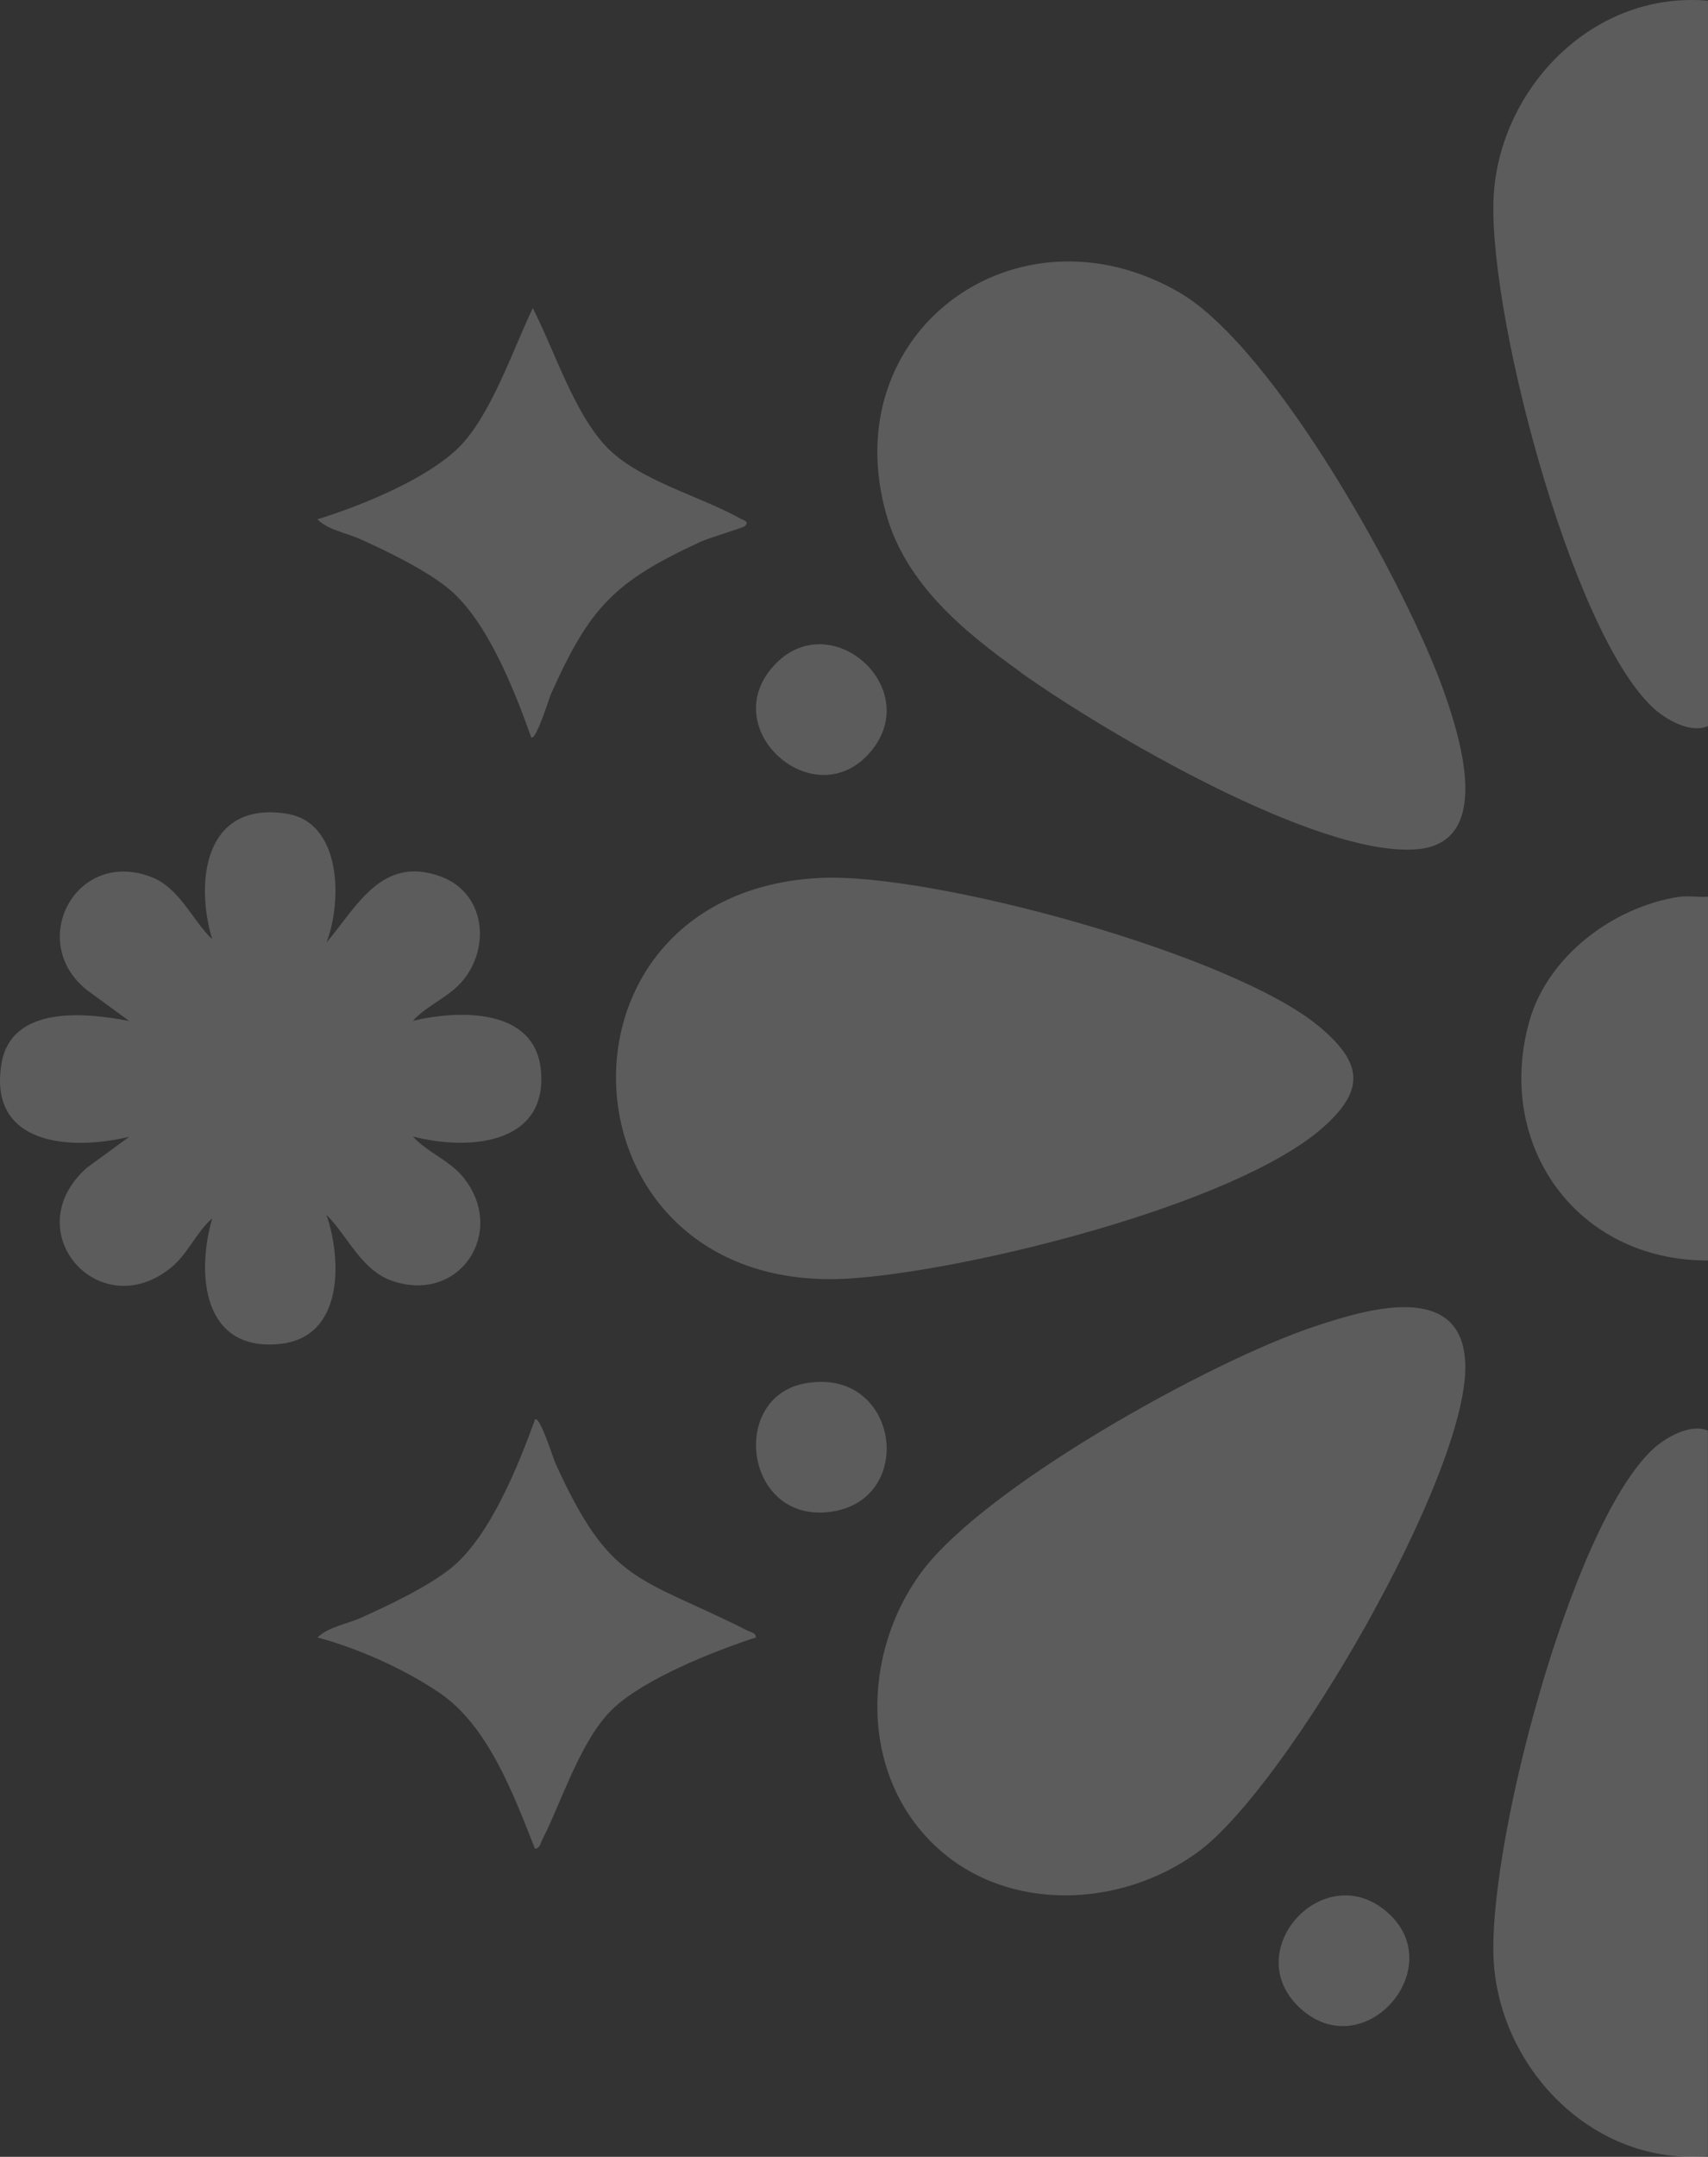 <svg width="183" height="231" viewBox="0 0 183 231" fill="none" xmlns="http://www.w3.org/2000/svg">
<rect x="0" y="0" width="183" height="231" fill="#333333" stroke="none"/>
<path opacity="0.2" d="M182.984 77.768C181.105 78.593 178.443 77.05 177.112 75.798C168.218 67.568 159.073 32.204 160.076 20.416C161.031 9.102 170.864 -0.991 183 0.078L183 77.768L182.984 77.768Z" fill="white"/>
<path opacity="0.2" d="M183 230.924C170.88 231.978 161.046 221.899 160.075 210.583C159.073 198.809 168.234 163.411 177.112 155.195C178.459 153.958 181.121 152.416 182.984 153.225L182.984 230.924L183 230.924Z" fill="white"/>
<path opacity="0.2" d="M183 135C168.884 135.045 160.095 122.57 163.882 109.298C165.837 102.474 172.733 97.168 179.875 96.056C180.86 95.905 181.984 96.116 183 96.041L183 135Z" fill="white"/>
<path opacity="0.2" d="M91.095 136.929C59.382 138.985 57.089 95.559 87.857 94.029C99.833 93.427 132.088 102.189 141.384 109.978C145.923 113.795 146.341 116.685 141.771 120.734C132.383 129.063 103.644 136.11 91.08 136.929L91.095 136.929Z" fill="white"/>
<path opacity="0.2" d="M100.405 197.885C92.097 190.268 92.266 177.251 98.639 168.495C105.411 159.217 129.83 145.722 140.825 142.075C146.369 140.228 156.766 137.043 156.997 146.168C157.289 157.909 137.954 191.284 128.401 198.316C120.262 204.317 108.099 204.948 100.405 197.885Z" fill="white"/>
<path opacity="0.2" d="M109.364 71.994C103.33 67.692 97.127 62.622 94.987 55.186C89.354 35.55 108.902 21.262 126.31 31.295C136.608 37.225 150.891 63.052 154.816 74.376C156.525 79.277 159.911 90.247 151.861 90.954C141.194 91.891 118.214 78.324 109.348 72.01L109.364 71.994Z" fill="white"/>
<path opacity="0.2" d="M22.729 130.494C20.983 132.042 20.133 134.303 18.295 135.791C10.57 141.999 1.687 131.814 9.319 125.06L13.845 121.751C7.434 123.299 -1.28 122.601 0.157 113.934C1.192 107.619 9.195 108.454 13.845 109.35L9.319 106.041C2.876 100.926 8.036 90.953 16.055 93.868C19.237 95.021 20.473 98.406 22.729 100.592C20.859 94.262 21.972 85.793 30.685 87.144C36.679 88.069 36.648 96.645 34.98 100.956C38.286 97.01 40.943 91.591 47.2 93.868C51.943 95.598 52.592 101.336 49.626 104.978C48.143 106.8 45.794 107.619 44.234 109.335C49.193 108.151 57.319 107.938 57.953 114.617C58.71 122.616 50.182 123.269 44.234 121.72C45.794 123.436 48.143 124.255 49.626 126.077C54.338 131.875 49.317 139.677 42.025 137.187C38.719 136.049 37.282 132.421 34.98 130.099C36.633 134.956 36.849 143.244 29.974 143.942C21.694 144.777 21.014 136.444 22.744 130.463L22.729 130.494Z" fill="white"/>
<path opacity="0.2" d="M34.015 175.385C35.126 174.259 37.192 173.94 38.703 173.255C41.664 171.932 45.966 169.879 48.418 167.872C52.535 164.48 55.526 156.967 57.33 152.024C57.855 151.629 59.289 156.237 59.474 156.647C65.426 169.757 68.294 168.708 80.09 174.639C80.445 174.822 80.969 174.852 81 175.369C76.497 176.845 69.049 179.78 65.642 183.035C62.234 186.289 60.168 192.996 58.071 197.103C57.901 197.452 57.839 197.97 57.315 198C55.064 192.312 52.334 184.844 47.061 181.286C43.283 178.731 38.395 176.556 34 175.369L34.015 175.385Z" fill="white"/>
<path opacity="0.2" d="M34 55.622C38.59 54.208 45.633 51.365 49.102 47.975C52.57 44.585 54.948 37.455 57.084 33C59.371 37.439 61.462 44.114 64.9 47.777C68.338 51.441 74.942 53.083 79.335 55.546C79.653 55.729 80.335 55.835 79.805 56.352C79.623 56.519 75.927 57.629 75.094 58.009C65.839 62.281 63.188 65.018 59.023 74.353C58.841 74.763 57.417 79.385 56.917 78.974C55.145 74.003 52.237 66.553 48.162 63.133C45.754 61.111 41.528 59.058 38.62 57.751C37.135 57.082 35.091 56.747 34.015 55.622L34 55.622Z" fill="white"/>
<path opacity="0.2" d="M92.992 80.835C87.003 87.234 76.759 78.059 82.887 71.321C89.015 64.582 99.382 73.988 92.992 80.835Z" fill="white"/>
<path opacity="0.2" d="M89.161 161.894C79.812 163.334 78.022 149.664 86.268 148.161C96.256 146.344 98.286 160.485 89.161 161.894Z" fill="white"/>
<path opacity="0.2" d="M148.854 205C155.198 210.942 146.106 221.265 139.33 215.105C132.553 208.946 142.047 198.639 148.854 205Z" fill="white"/>
</svg>

